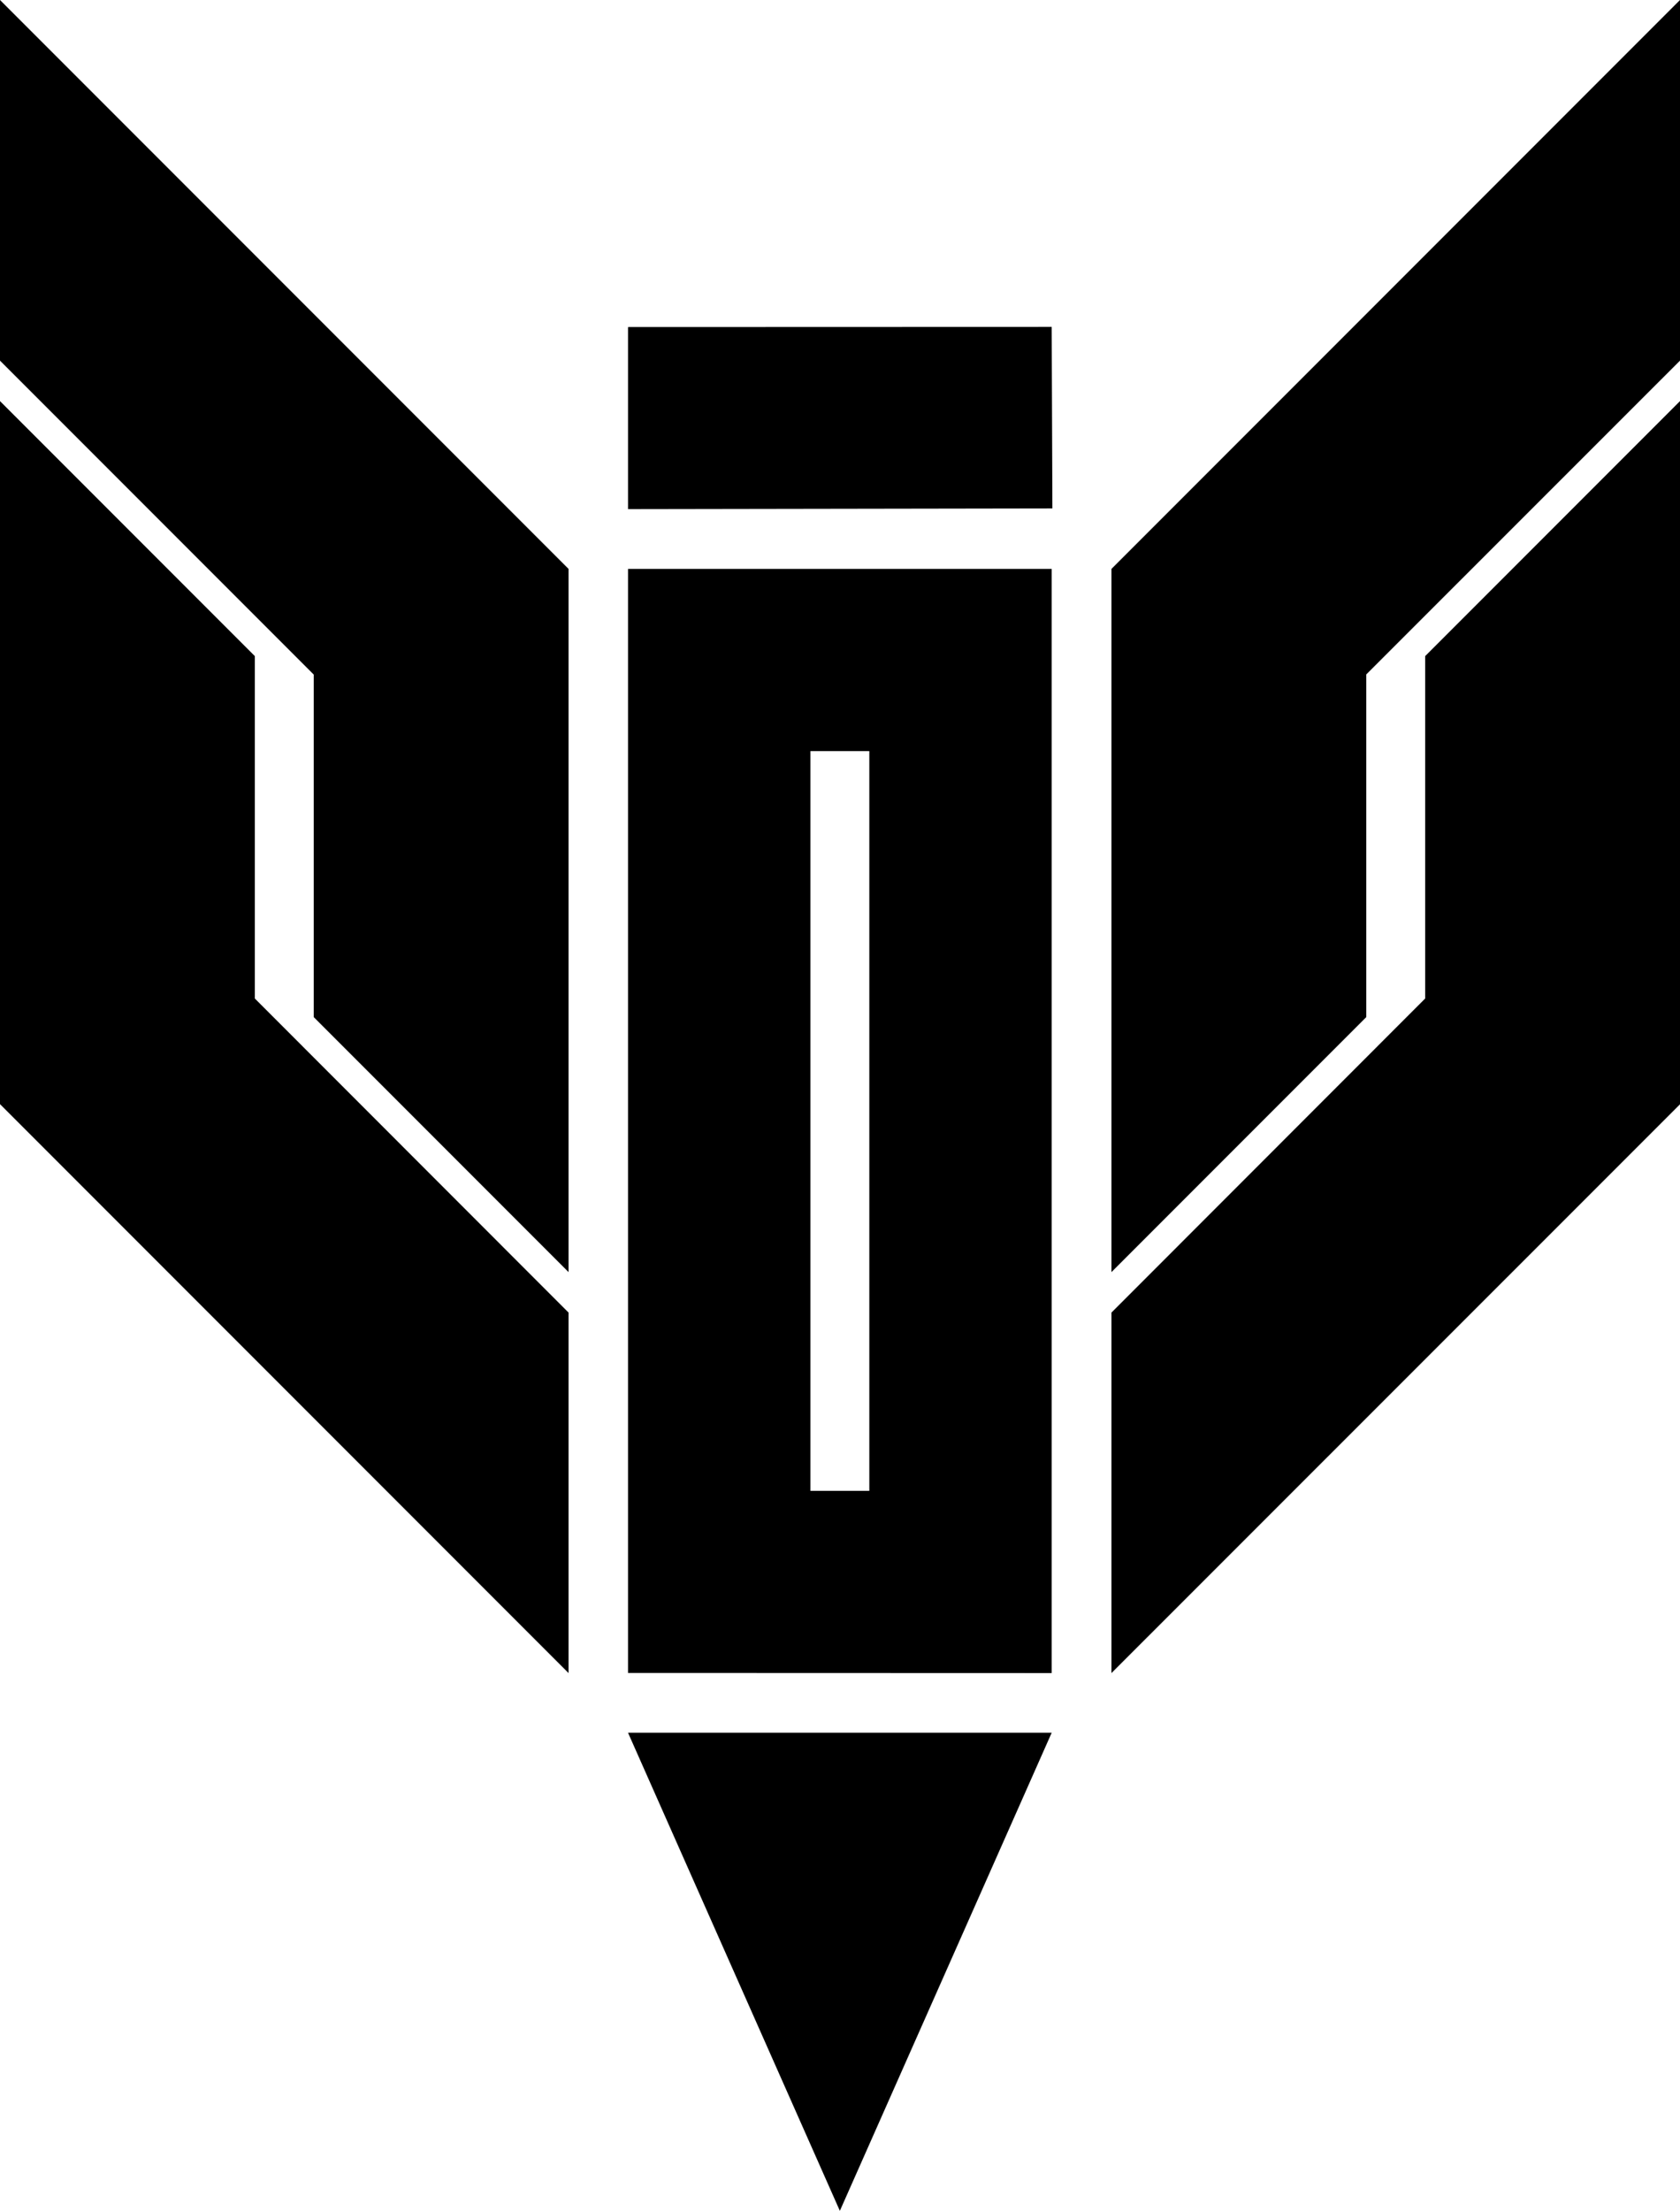 <svg xmlns="http://www.w3.org/2000/svg" viewBox="0 0 119.2 156.76"><path d="M0 0v25.57l22.26 22.26v24.29L40.34 90.2V40.34Zm119.2 0L78.86 40.34V90.2l18.08-18.08v-24.3l22.26-22.25ZM44.56 23.19V36.1l30.11-.05-.05-12.87ZM0 28.44v49.85l40.34 40.34V93.07L18.08 70.8V46.52Zm119.2 0-18.08 18.08V70.8L78.86 93.07v25.56L119.2 78.3Zm-74.64 11.9v78.28l30.06.01V40.34ZM57.5 53.26h4.18v52.45H57.5zm-12.94 69.6 15.03 33.9 15.03-33.9z"/></svg>
